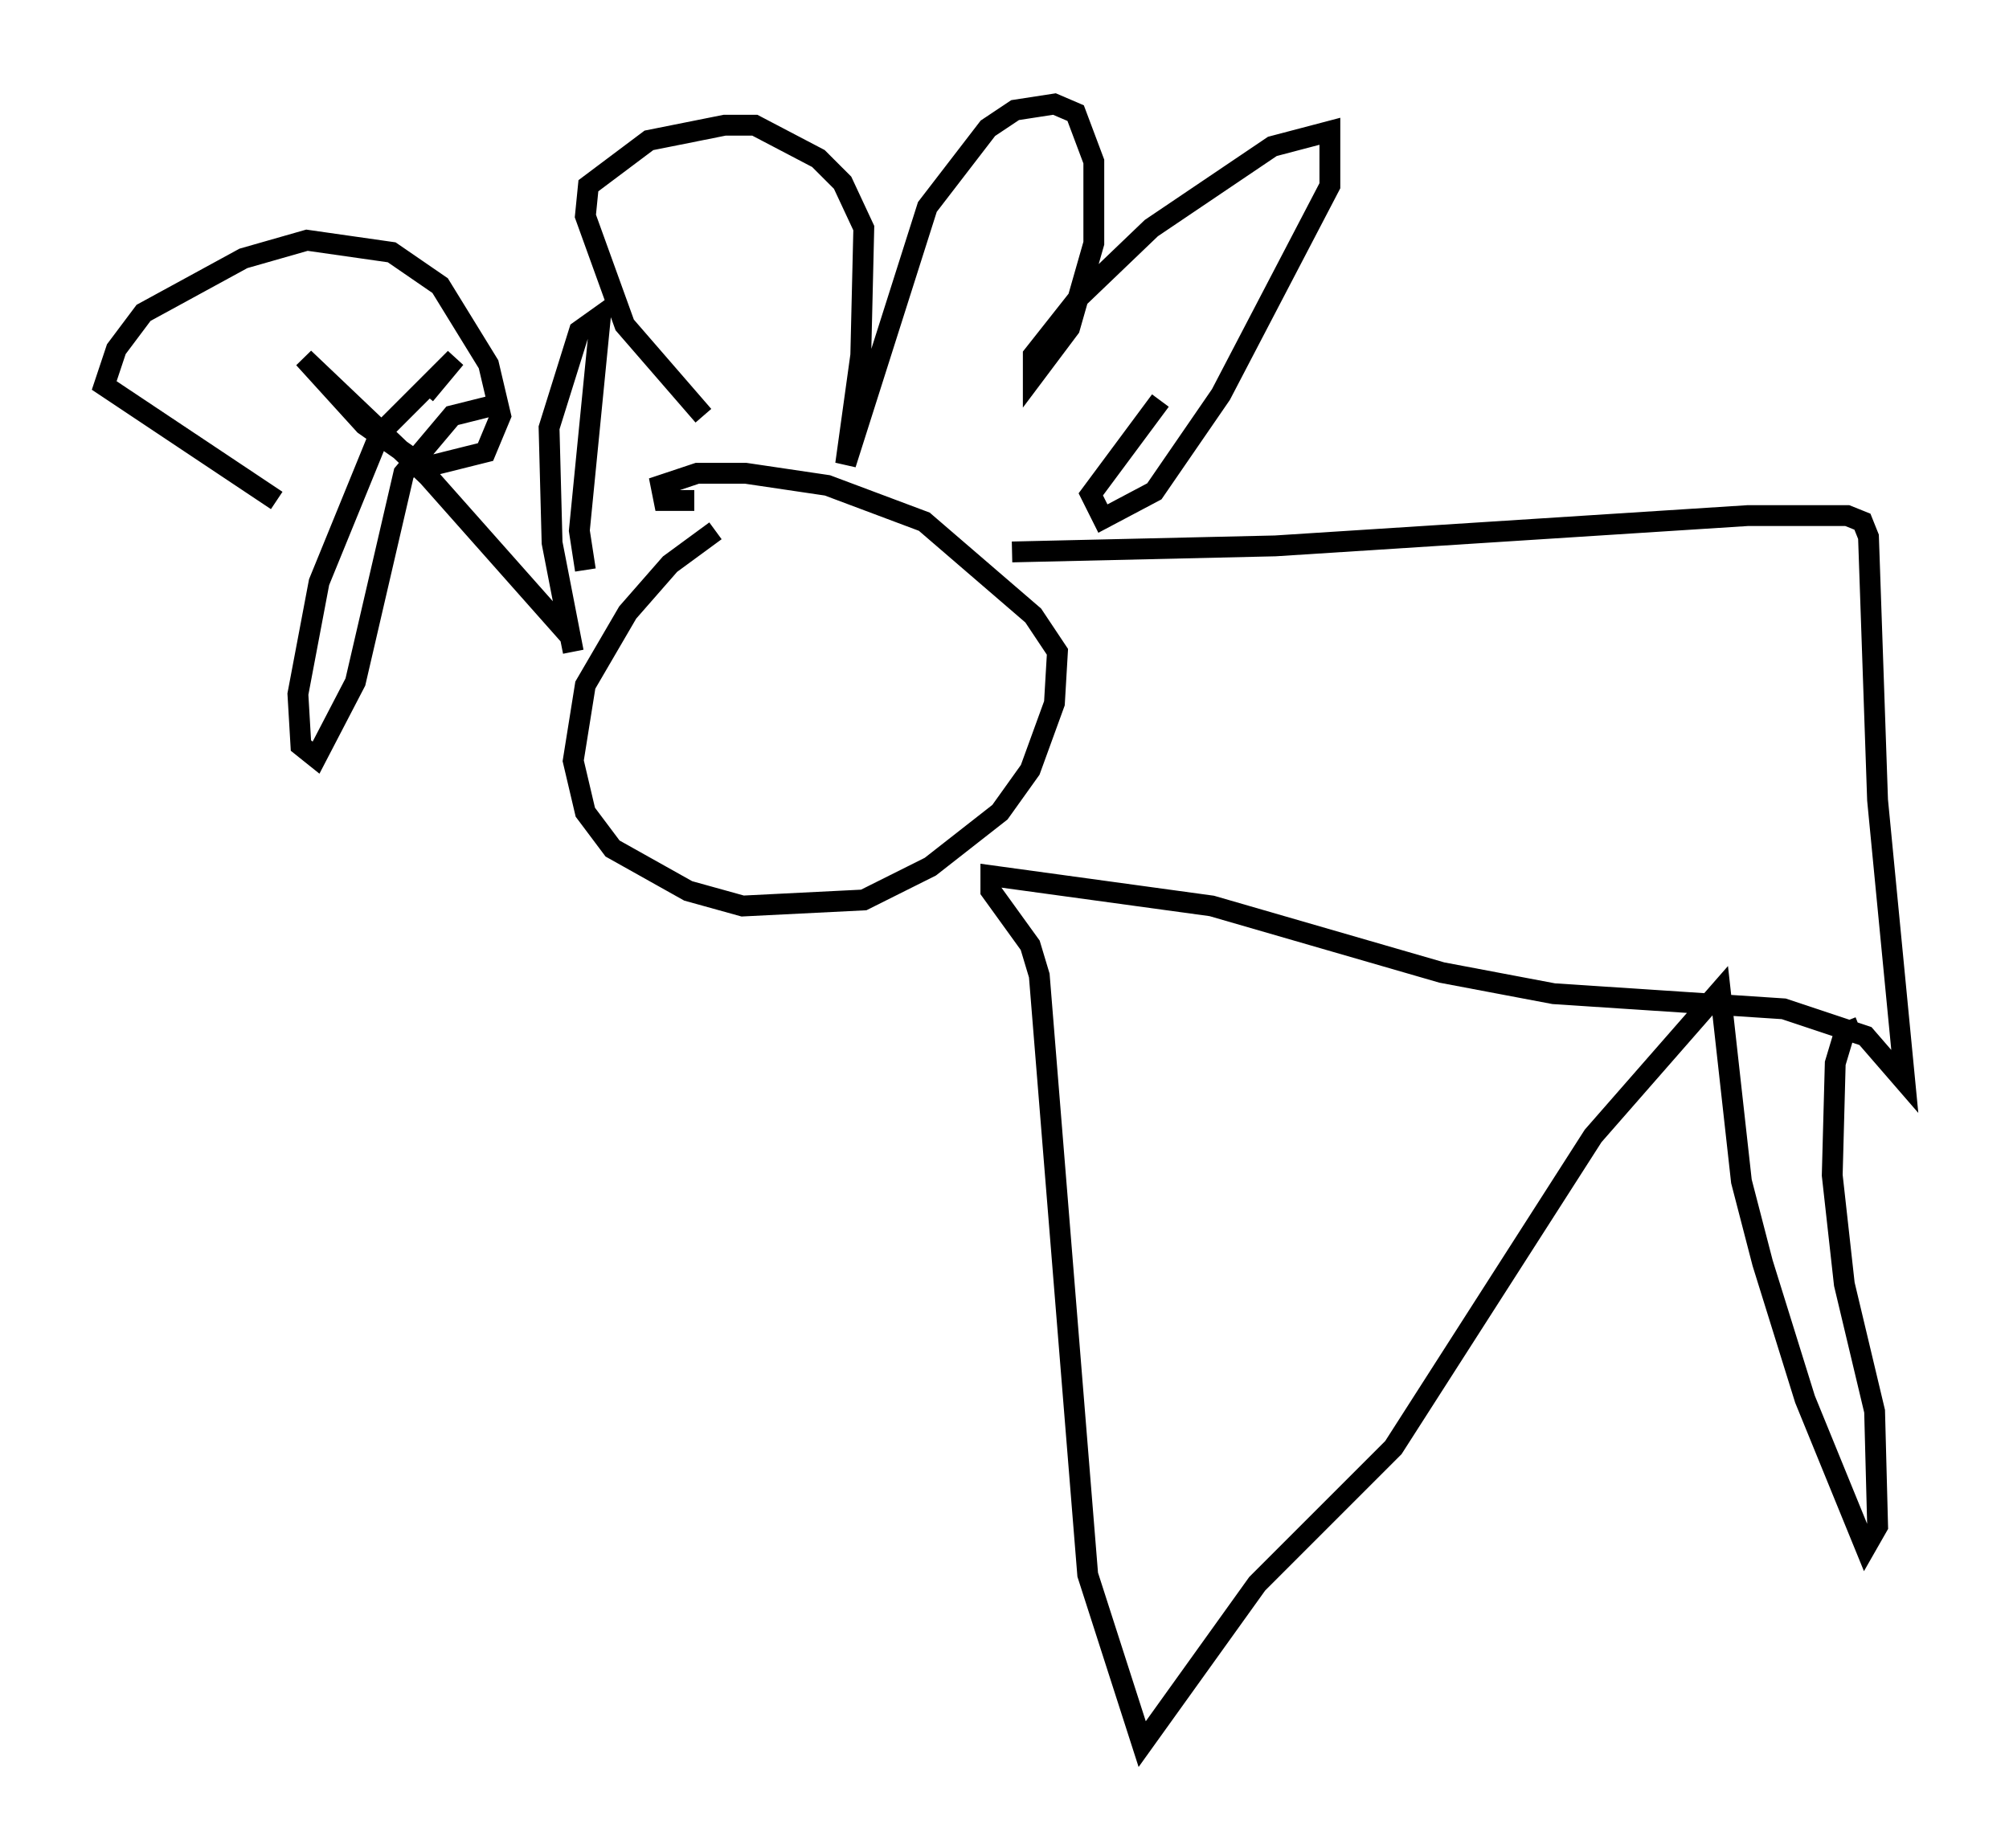 <?xml version="1.0" encoding="utf-8" ?>
<svg baseProfile="full" height="88.726" version="1.1" width="96.424" xmlns="http://www.w3.org/2000/svg" xmlns:ev="http://www.w3.org/2001/xml-events" xmlns:xlink="http://www.w3.org/1999/xlink"><defs /><rect fill="white" height="88.726" width="96.424" x="0" y="0" /><path d="M35.212, 25.626 m-0.872, -0.145 l-2.179, 1.598 -2.034, 2.324 l-2.034, 3.486 -0.581, 3.631 l0.581, 2.469 1.307, 1.743 l3.631, 2.034 2.615, 0.726 l5.81, -0.291 3.196, -1.598 l3.341, -2.615 1.453, -2.034 l1.162, -3.196 0.145, -2.469 l-1.162, -1.743 -5.229, -4.503 l-4.648, -1.743 -3.922, -0.581 l-2.324, 0.0 -1.743, 0.581 l0.145, 0.726 1.453, 0.0 m15.251, 2.469 l12.637, -0.291 22.659, -1.453 l4.793, 0.0 0.726, 0.291 l0.291, 0.726 0.436, 12.637 l1.307, 13.508 -1.888, -2.179 l-3.922, -1.307 -11.039, -0.726 l-5.374, -1.017 -11.039, -3.196 l-10.603, -1.453 0.0, 0.726 l1.888, 2.615 0.436, 1.453 l2.324, 28.76 2.615, 8.134 l5.52, -7.698 6.536, -6.536 l9.587, -14.961 6.101, -6.972 l1.017, 9.151 1.017, 3.922 l2.034, 6.536 2.905, 7.117 l0.581, -1.017 -0.145, -5.52 l-1.453, -6.101 -0.581, -5.229 l0.145, -5.374 0.436, -1.453 l0.726, -0.291 m-55.486, -29.341 l-3.777, -4.358 -1.888, -5.229 l0.145, -1.453 2.905, -2.179 l3.631, -0.726 1.453, 0.0 l3.05, 1.598 1.162, 1.162 l1.017, 2.179 -0.145, 6.101 l-0.726, 5.229 3.922, -12.346 l2.905, -3.777 1.307, -0.872 l1.888, -0.291 1.017, 0.436 l0.872, 2.324 0.0, 3.922 l-1.162, 4.067 -1.743, 2.324 l0.0, -1.017 2.179, -2.76 l3.486, -3.341 5.81, -3.922 l2.76, -0.726 0.0, 2.615 l-5.229, 10.022 -3.196, 4.648 l-2.469, 1.307 -0.581, -1.162 l3.341, -4.503 m-27.598, 8.134 l-0.291, -1.888 1.017, -10.313 l-1.017, 0.726 -1.453, 4.648 l0.145, 5.52 1.017, 5.229 l-0.145, -0.726 -6.827, -7.698 l-5.955, -5.665 2.905, 3.196 l2.905, 2.034 2.905, -0.726 l0.726, -1.743 -0.581, -2.469 l-2.324, -3.777 -2.324, -1.598 l-4.067, -0.581 -3.05, 0.872 l-4.793, 2.615 -1.307, 1.743 l-0.581, 1.743 8.279, 5.52 m7.117, -5.084 l1.453, -1.743 -3.631, 3.631 l-2.905, 7.117 -1.017, 5.374 l0.145, 2.469 0.726, 0.581 l1.888, -3.631 2.324, -10.022 l2.324, -2.76 1.743, -0.436 m60.86, 9.587 " fill="none" stroke="black" stroke-width="1" /></svg>